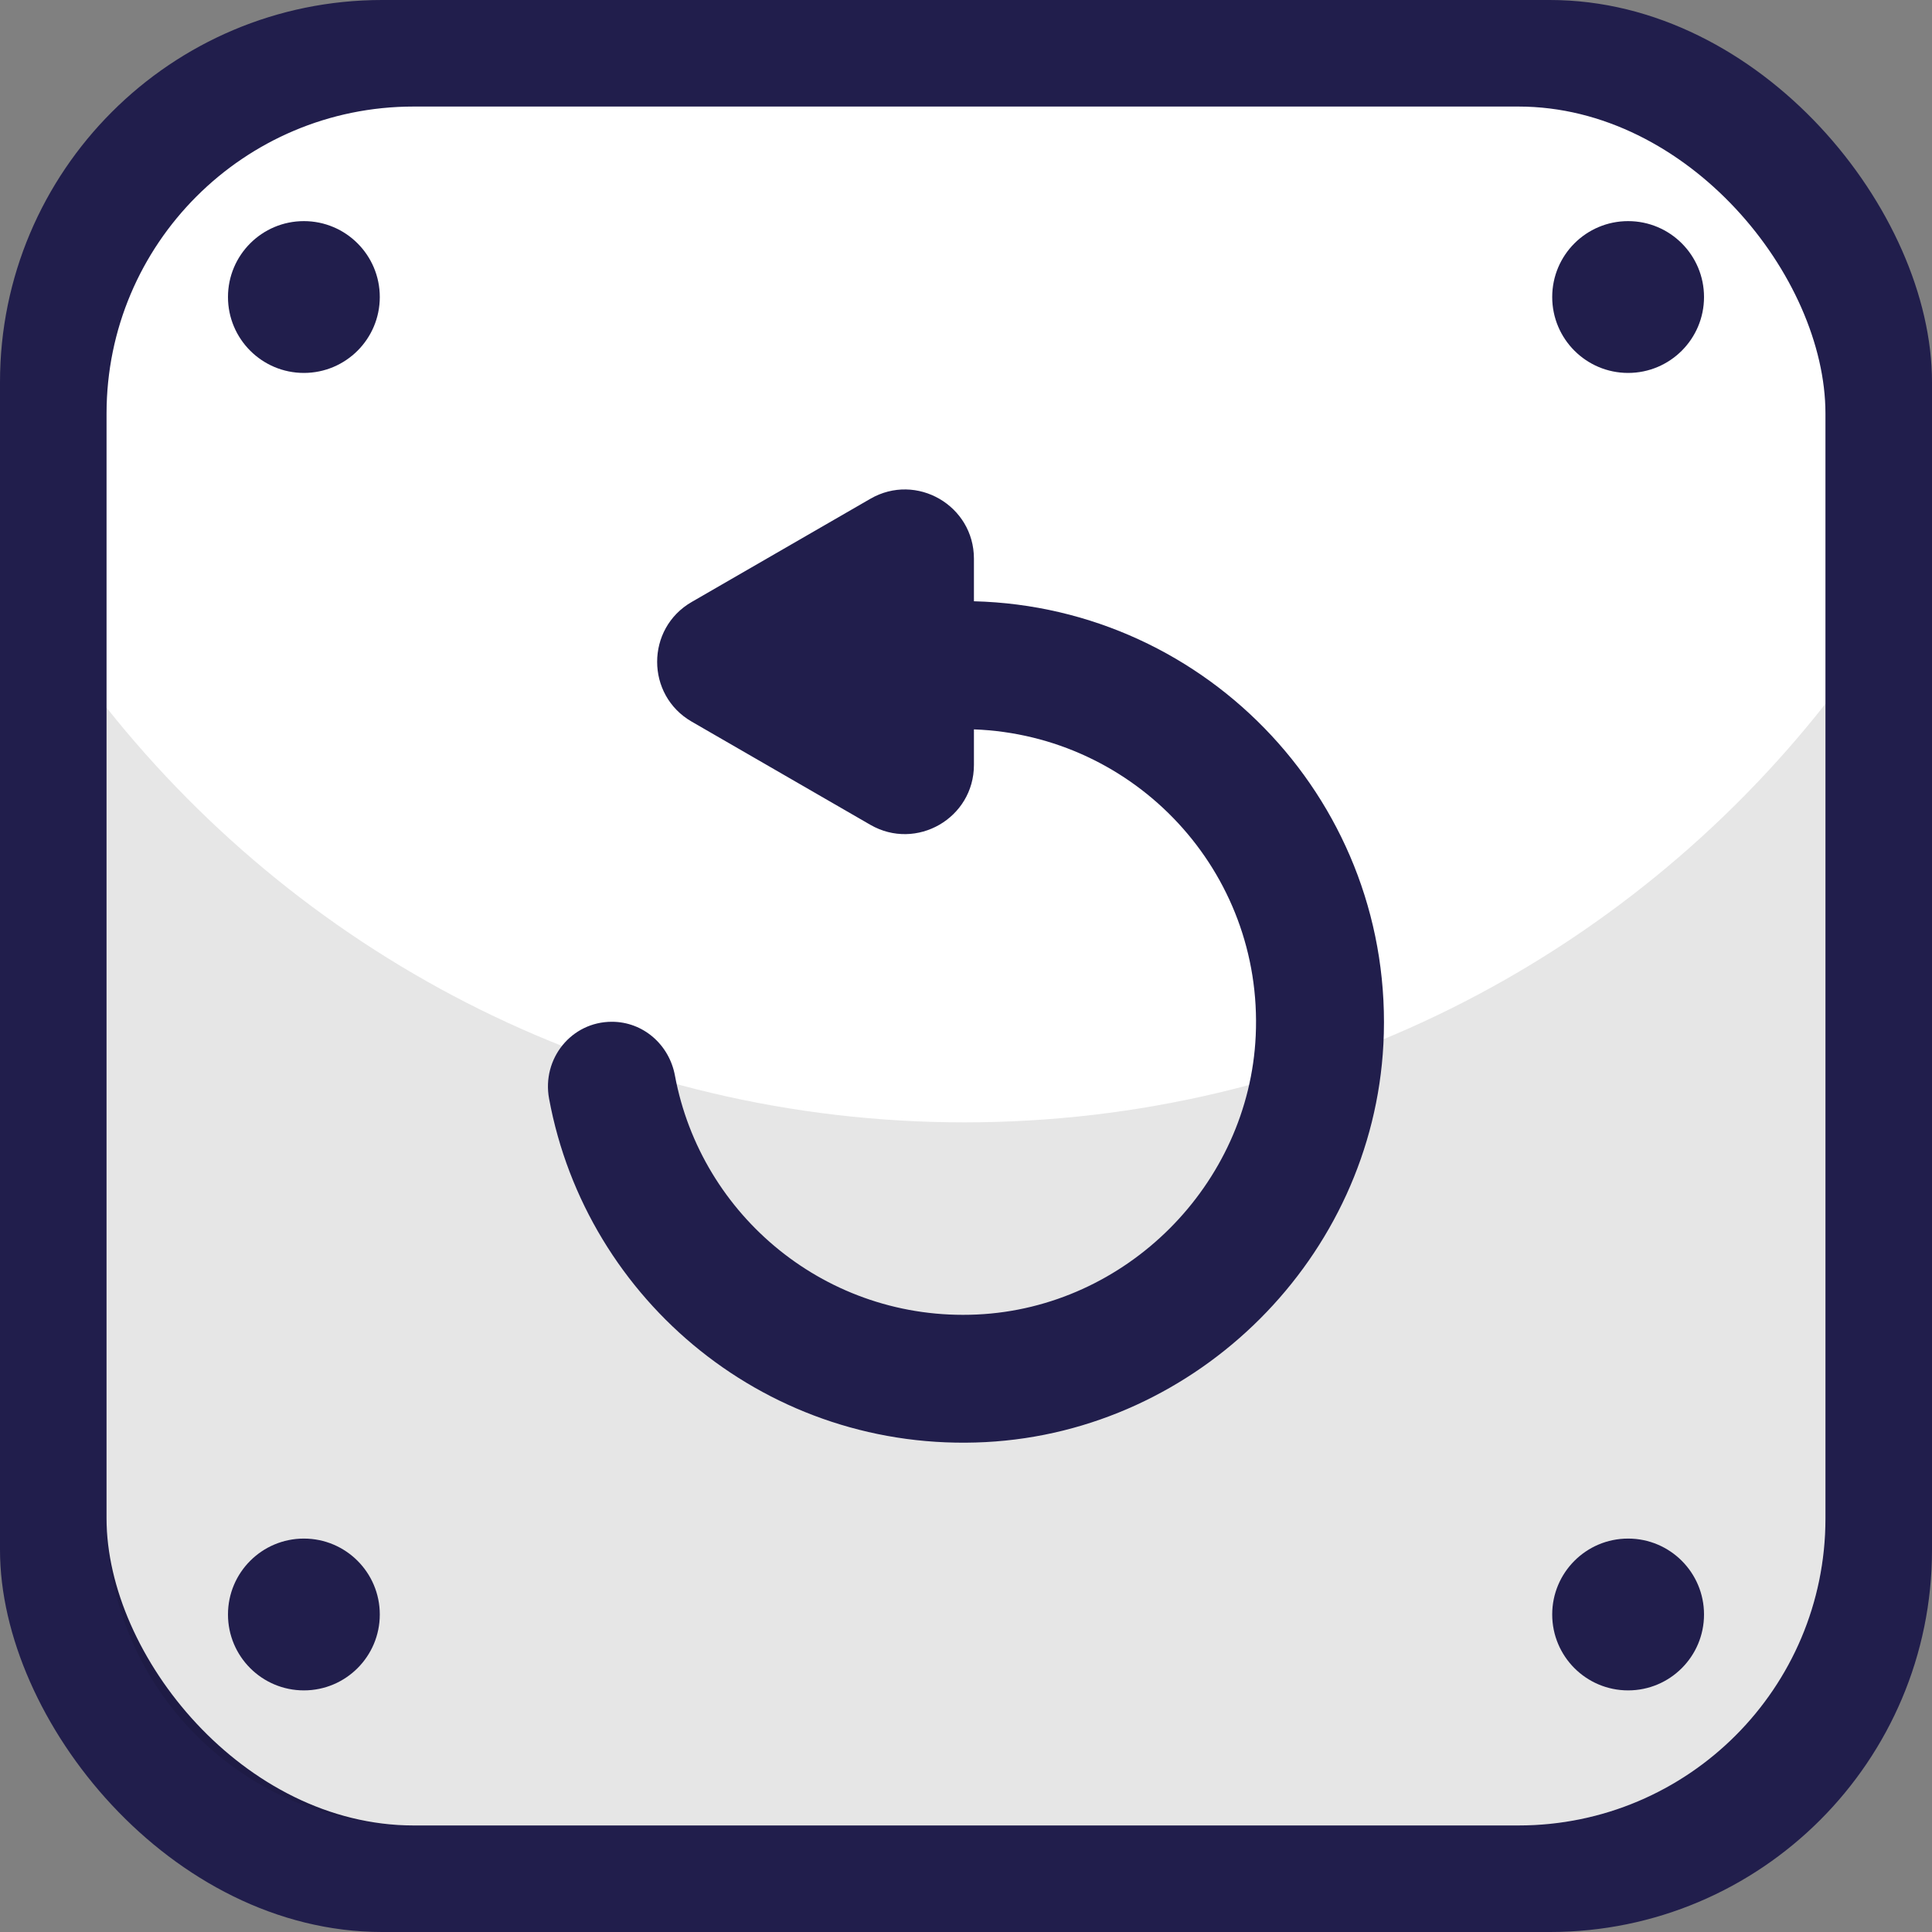 <?xml version="1.0" encoding="UTF-8"?>
<svg id="Layer_2" data-name="Layer 2" xmlns="http://www.w3.org/2000/svg" viewBox="0 0 216.86 216.86">
  <rect x="0" y="0" width="216.86" height="216.86" fill="#808080" stroke="none"/>
  <g id="objects">
    <g id="retry_button">
      <g>
        <rect width="216.86" height="216.86" rx="42.89" ry="42.89" fill="#211e4c"/>
        <rect x="11.96" y="11.96" width="192.94" height="192.94" rx="34.46" ry="34.46" fill="#fff"/>
        <path d="M108.26,125.98c-39.02,0-73.77-18.2-96.3-46.55v91.01c0,19.03,15.43,34.46,34.46,34.46h124.02c19.03,0,34.46-15.43,34.46-34.46V79c-22.51,28.6-57.42,46.98-96.64,46.98Z" opacity=".1"/>
        <g>
          <circle cx="34.11" cy="33.34" r="8.52" fill="#211e4c"/>
          <circle cx="34.11" cy="181.22" r="8.52" fill="#211e4c"/>
          <circle cx="182.75" cy="33.34" r="8.52" fill="#211e4c"/>
          <circle cx="182.75" cy="181.22" r="8.52" fill="#211e4c"/>
        </g>
      </g>
      <path d="M155.28,117.23c-1.25,23.85-20.79,43.39-44.64,44.64-24.27,1.27-44.81-15.78-49.01-38.56-.82-4.47,2.5-8.62,7.05-8.62,3.52,0,6.44,2.57,7.08,6.04,2.93,15.77,17.1,27.59,33.89,26.82,16.75-.77,30.53-14.55,31.3-31.3,.85-18.45-13.53-33.71-31.63-34.38v3.99c0,5.97-6.46,9.7-11.63,6.72l-20.05-11.58c-5.17-2.98-5.17-10.45,0-13.43l20.05-11.58c5.17-2.99,11.63,.75,11.63,6.72v4.78c26.37,.67,47.36,22.93,45.96,49.76Z" fill="#211e4c"/>
    </g>
  </g>
</svg>